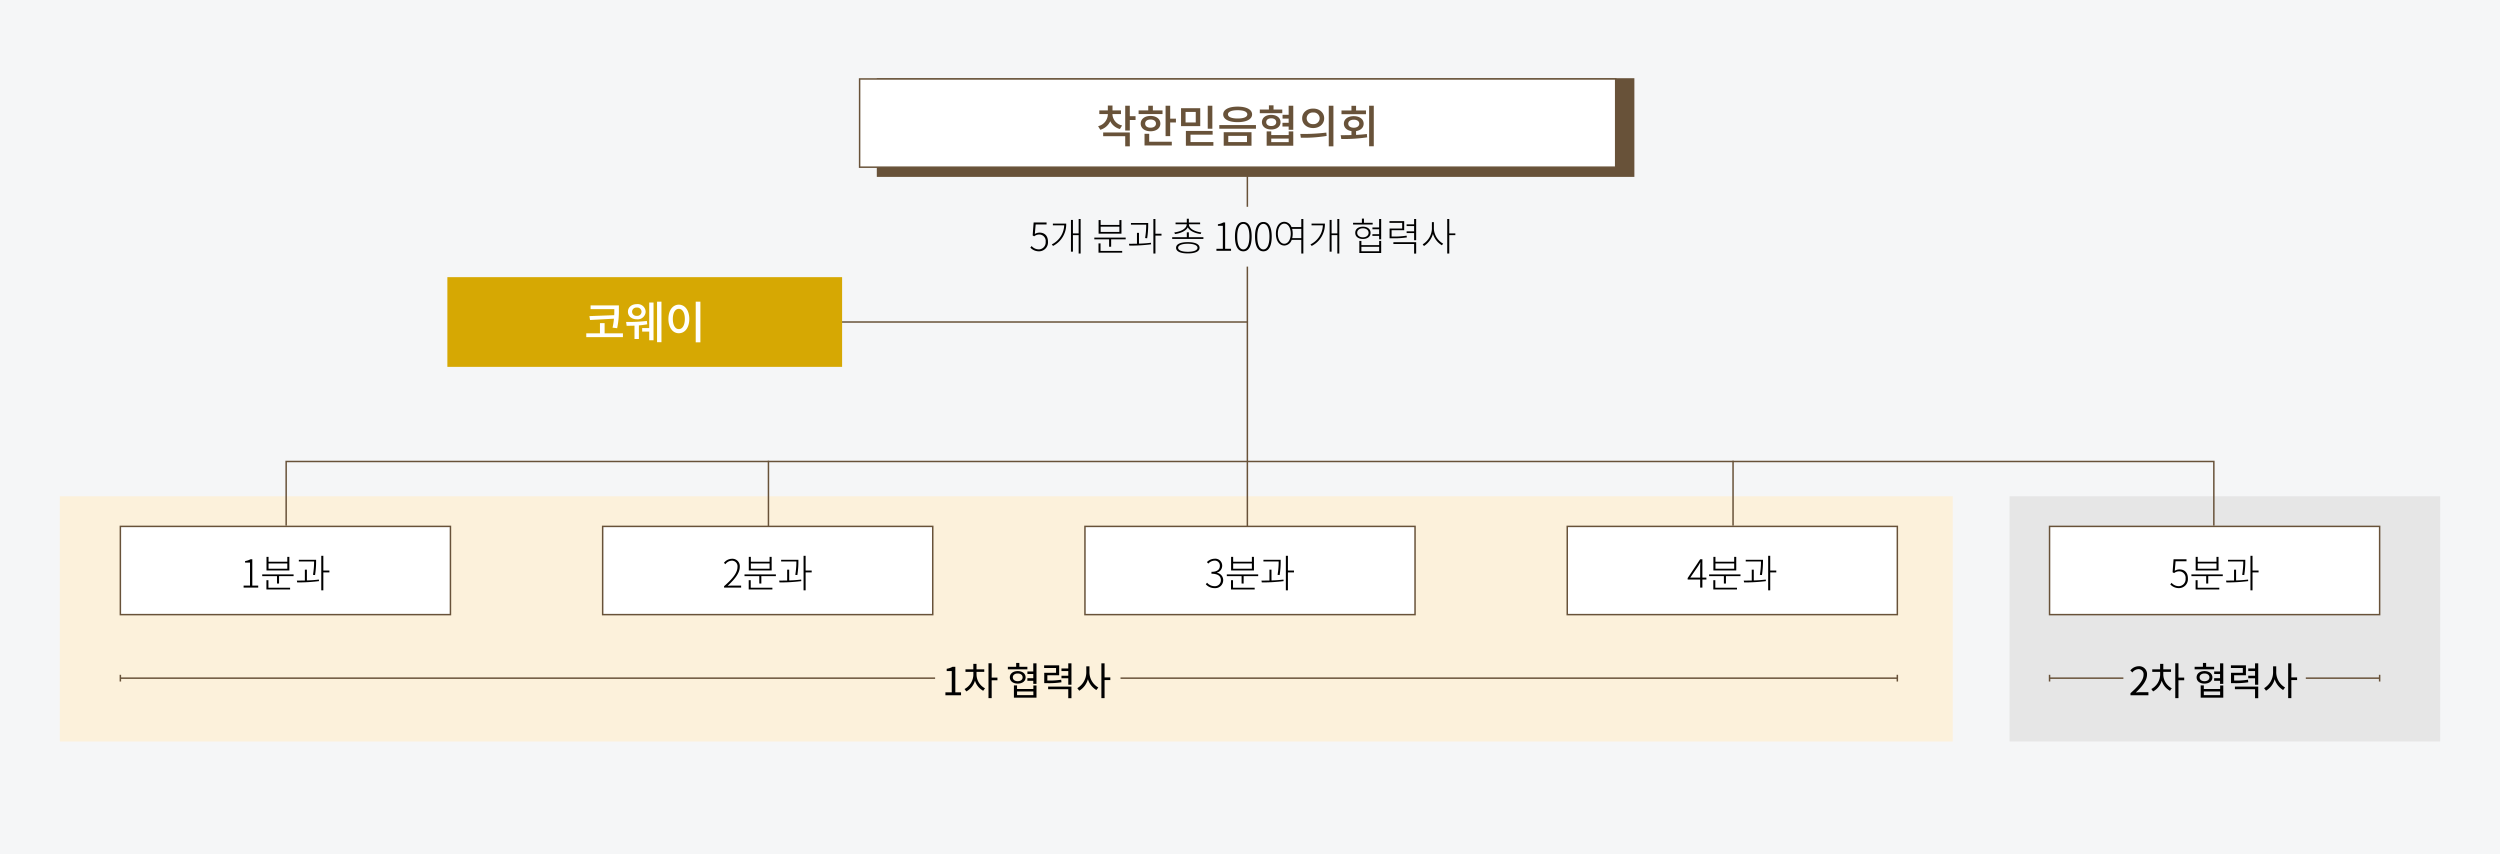 <svg id="구성_요소_44_1" data-name="구성 요소 44 – 1" xmlns="http://www.w3.org/2000/svg" width="836" height="285.68" viewBox="0 0 836 285.68">
  <defs>
    <style>
      .cls-1 {
        fill: #f5f6f7;
      }

      .cls-2 {
        fill: #fcf1db;
      }

      .cls-3 {
        fill: #e6e6e6;
      }

      .cls-4 {
        fill: none;
        stroke: #685239;
        stroke-width: 0.5px;
      }

      .cls-5 {
        fill: #fff;
      }

      .cls-6 {
        fill: #d6a803;
      }

      .cls-7 {
        fill: #685239;
      }
    </style>
  </defs>
  <rect id="사각형_166" data-name="사각형 166" class="cls-1" width="836" height="285.68"/>
  <rect id="사각형_167" data-name="사각형 167" class="cls-2" width="633" height="82" transform="translate(20 165.957)"/>
  <rect id="사각형_168" data-name="사각형 168" class="cls-3" width="144" height="82" transform="translate(672 165.957)"/>
  <line id="선_423" data-name="선 423" class="cls-4" y2="137.375" transform="translate(417.12 39.402)"/>
  <path id="패스_363" data-name="패스 363" class="cls-4" d="M6566.749,2914.958V2893.5H5922.132v21.458" transform="translate(-5826.44 -2739.18)"/>
  <rect id="사각형_169" data-name="사각형 169" class="cls-5" width="110.38" height="29.5" transform="translate(40.25 176.027)"/>
  <rect id="사각형_170" data-name="사각형 170" class="cls-4" width="110.38" height="29.5" transform="translate(40.25 176.027)"/>
  <path id="패스_23708" data-name="패스 23708" d="M1.2,0H6.084V-.663H4.108V-9.477H3.5a5.441,5.441,0,0,1-1.807.6v.507H3.341V-.663H1.2ZM15.808-6.318H9.542V-8.073h6.266Zm.689-3.965h-.689v1.638H9.542v-1.638H8.853v4.55H16.5ZM9.5-2.483H8.827V.624h7.917V.039H9.5ZM7.423-4.42v.572h4.94v2.483h.689V-3.848h4.862V-4.42ZM25.09-4.2a28.886,28.886,0,0,0,.351-4.68v-.429H19.669v.572h5.1A27.336,27.336,0,0,1,24.4-4.264ZM22.36-6.006h-.676v3.627c-.949.026-1.859.026-2.678.026l.117.611a54.169,54.169,0,0,0,7.293-.429l-.052-.52a39.467,39.467,0,0,1-4,.286Zm7.527.3H27.859v-4.94H27.17V.91h.689V-5.083h2.028Z" transform="translate(80.263 196.498)"/>
  <rect id="사각형_171" data-name="사각형 171" class="cls-5" width="110.38" height="29.5" transform="translate(362.81 176.027)"/>
  <rect id="사각형_172" data-name="사각형 172" class="cls-4" width="110.38" height="29.5" transform="translate(362.81 176.027)"/>
  <path id="패스_23710" data-name="패스 23710" d="M3.354.169a2.651,2.651,0,0,0,2.86-2.678,2.47,2.47,0,0,0-2.08-2.444v-.065a2.365,2.365,0,0,0,1.742-2.34,2.306,2.306,0,0,0-2.561-2.3A3.682,3.682,0,0,0,.78-8.541l.442.52a2.973,2.973,0,0,1,2.08-1A1.659,1.659,0,0,1,5.1-7.306c0,1.131-.728,2.028-2.808,2.028v.637c2.262,0,3.146.858,3.146,2.132A1.973,1.973,0,0,1,3.328-.481a3.242,3.242,0,0,1-2.5-1.157L.4-1.131A3.833,3.833,0,0,0,3.354.169ZM15.808-6.318H9.542V-8.073h6.266Zm.689-3.965h-.689v1.638H9.542v-1.638H8.853v4.55H16.5ZM9.5-2.483H8.827V.624h7.917V.039H9.5ZM7.423-4.42v.572h4.94v2.483h.689V-3.848h4.862V-4.42ZM25.09-4.2a28.886,28.886,0,0,0,.351-4.68v-.429H19.669v.572h5.1A27.336,27.336,0,0,1,24.4-4.264ZM22.36-6.006h-.676v3.627c-.949.026-1.859.026-2.678.026l.117.611a54.169,54.169,0,0,0,7.293-.429l-.052-.52a39.467,39.467,0,0,1-4,.286Zm7.527.3H27.859v-4.94H27.17V.91h.689V-5.083h2.028Z" transform="translate(402.822 196.498)"/>
  <rect id="사각형_173" data-name="사각형 173" class="cls-5" width="110.38" height="29.5" transform="translate(685.37 176.027)"/>
  <rect id="사각형_174" data-name="사각형 174" class="cls-4" width="110.38" height="29.5" transform="translate(685.37 176.027)"/>
  <path id="패스_23712" data-name="패스 23712" d="M3.289.169A3,3,0,0,0,6.253-3.042c0-2.106-1.248-3.042-2.808-3.042a2.922,2.922,0,0,0-1.586.455l.273-3.185H5.785v-.663H1.456L1.131-5.148l.494.3a2.747,2.747,0,0,1,1.677-.6A2.146,2.146,0,0,1,5.473-3.016,2.323,2.323,0,0,1,3.263-.481,3.191,3.191,0,0,1,.78-1.6l-.416.533A3.9,3.9,0,0,0,3.289.169ZM15.808-6.318H9.542V-8.073h6.266Zm.689-3.965h-.689v1.638H9.542v-1.638H8.853v4.55H16.5ZM9.5-2.483H8.827V.624h7.917V.039H9.5ZM7.423-4.42v.572h4.94v2.483h.689V-3.848h4.862V-4.42ZM25.09-4.2a28.886,28.886,0,0,0,.351-4.68v-.429H19.669v.572h5.1A27.336,27.336,0,0,1,24.4-4.264ZM22.36-6.006h-.676v3.627c-.949.026-1.859.026-2.678.026l.117.611a54.169,54.169,0,0,0,7.293-.429l-.052-.52a39.467,39.467,0,0,1-4,.286Zm7.527.3H27.859v-4.94H27.17V.91h.689V-5.083h2.028Z" transform="translate(725.383 196.498)"/>
  <line id="선_424" data-name="선 424" class="cls-4" x1="138.16" transform="translate(279.18 107.68)"/>
  <rect id="사각형_175" data-name="사각형 175" class="cls-6" width="132" height="30" transform="translate(149.6 92.679)"/>
  <path id="패스_23707" data-name="패스 23707" class="cls-5" d="M-18.6-7.575l.21,1.3,7.995-.435a24.247,24.247,0,0,1-.465,3l1.53.18a27.677,27.677,0,0,0,.585-6.39V-11.16H-18.21v1.245h7.935c0,.615,0,1.29-.03,2.025Zm5.085,5.76v-3.4h-1.56v3.4H-19.65V-.54H-7.395V-1.815Zm10.77-8.61A1.414,1.414,0,0,1-1.17-9.045a1.414,1.414,0,0,1-1.575,1.38,1.419,1.419,0,0,1-1.59-1.38A1.419,1.419,0,0,1-2.745-10.425Zm0,3.915A2.66,2.66,0,0,0,.21-9.045,2.66,2.66,0,0,0-2.745-11.58c-1.725,0-2.97,1.035-2.97,2.535S-4.47-6.51-2.745-6.51Zm3.36.555a53.878,53.878,0,0,1-6.945.33l.18,1.29c.735,0,1.65-.015,2.625-.045V.075h1.47V-4.47a27.226,27.226,0,0,0,2.79-.36Zm.78,2.37H-.96V-2.4H1.4V.5h1.44V-12.12H1.4Zm2.625-8.82V1.155H5.49v-13.56Zm12.93,0V1.185h1.56v-13.59ZM11.3-11.4c-2.01,0-3.48,1.86-3.48,4.77,0,2.94,1.47,4.785,3.48,4.785,2.025,0,3.5-1.845,3.5-4.785C14.79-9.54,13.32-11.4,11.3-11.4Zm0,1.395c1.185,0,2.01,1.275,2.01,3.375,0,2.13-.825,3.4-2.01,3.4S9.3-4.5,9.3-6.63C9.3-8.73,10.125-10.005,11.3-10.005Z" transform="translate(215.7 113.281)"/>
  <line id="선_425" data-name="선 425" class="cls-4" y1="21.708" transform="translate(579.531 154.07)"/>
  <line id="선_426" data-name="선 426" class="cls-4" y1="22.708" transform="translate(256.969 154.07)"/>
  <rect id="사각형_176" data-name="사각형 176" class="cls-5" width="110.38" height="29.5" transform="translate(201.53 176.027)"/>
  <rect id="사각형_177" data-name="사각형 177" class="cls-4" width="110.38" height="29.5" transform="translate(201.53 176.027)"/>
  <path id="패스_23709" data-name="패스 23709" d="M.585,0H6.292V-.676H3.341c-.494,0-1.04.039-1.56.078C4.3-2.951,5.837-4.94,5.837-6.929A2.483,2.483,0,0,0,3.211-9.646,3.484,3.484,0,0,0,.546-8.281l.481.455A2.823,2.823,0,0,1,3.133-9.009,1.863,1.863,0,0,1,5.07-6.9C5.07-5.187,3.8-3.237.585-.468ZM15.808-6.318H9.542V-8.073h6.266Zm.689-3.965h-.689v1.638H9.542v-1.638H8.853v4.55H16.5ZM9.5-2.483H8.827V.624h7.917V.039H9.5ZM7.423-4.42v.572h4.94v2.483h.689V-3.848h4.862V-4.42ZM25.09-4.2a28.886,28.886,0,0,0,.351-4.68v-.429H19.669v.572h5.1A27.336,27.336,0,0,1,24.4-4.264ZM22.36-6.006h-.676v3.627c-.949.026-1.859.026-2.678.026l.117.611a54.169,54.169,0,0,0,7.293-.429l-.052-.52a39.467,39.467,0,0,1-4,.286Zm7.527.3H27.859v-4.94H27.17V.91h.689V-5.083h2.028Z" transform="translate(241.542 196.498)"/>
  <rect id="사각형_178" data-name="사각형 178" class="cls-5" width="110.38" height="29.5" transform="translate(524.09 176.027)"/>
  <rect id="사각형_179" data-name="사각형 179" class="cls-4" width="110.38" height="29.5" transform="translate(524.09 176.027)"/>
  <path id="패스_23711" data-name="패스 23711" d="M1.118-3.341,3.692-7.1c.273-.429.533-.884.754-1.313h.065c-.039.442-.078,1.144-.078,1.573v3.5Zm5.395,0H5.174V-9.477H4.433L.247-3.185V-2.7H4.433V0h.741V-2.7H6.513Zm9.295-2.977H9.542V-8.073h6.266Zm.689-3.965h-.689v1.638H9.542v-1.638H8.853v4.55H16.5ZM9.5-2.483H8.827V.624h7.917V.039H9.5ZM7.423-4.42v.572h4.94v2.483h.689V-3.848h4.862V-4.42ZM25.09-4.2a28.886,28.886,0,0,0,.351-4.68v-.429H19.669v.572h5.1A27.336,27.336,0,0,1,24.4-4.264ZM22.36-6.006h-.676v3.627c-.949.026-1.859.026-2.678.026l.117.611a54.169,54.169,0,0,0,7.293-.429l-.052-.52a39.467,39.467,0,0,1-4,.286Zm7.527.3H27.859v-4.94H27.17V.91h.689V-5.083h2.028Z" transform="translate(564.103 196.498)"/>
  <rect id="사각형_180" data-name="사각형 180" class="cls-7" width="253.333" height="33" transform="translate(293.204 26.154)"/>
  <rect id="사각형_181" data-name="사각형 181" class="cls-5" width="252.833" height="29.5" transform="translate(287.453 26.404)"/>
  <rect id="사각형_182" data-name="사각형 182" class="cls-4" width="252.833" height="29.5" transform="translate(287.453 26.404)"/>
  <path id="패스_23705" data-name="패스 23705" class="cls-7" d="M8.76-5.8a4.007,4.007,0,0,1-3.225-3.66v-.15h2.85v-1.23H5.55v-1.62H3.99v1.62H1.14v1.23H3.99v.15a4.191,4.191,0,0,1-3.255,3.9L1.47-4.35A5.288,5.288,0,0,0,4.8-7.215a5,5,0,0,0,3.225,2.61ZM2.43-2.22H9.8V1.185H11.34v-4.65H2.43ZM13.26-8.895H11.34v-3.51H9.8v8.3H11.34V-7.62h1.92Zm9.015-1.95H19.05v-1.56H17.5v1.56H14.28v1.23h7.995ZM16.47-6.42c0-.855.735-1.365,1.8-1.365s1.815.51,1.815,1.365S19.35-5.055,18.27-5.055,16.47-5.565,16.47-6.42Zm5.085,0c0-1.53-1.335-2.565-3.285-2.565S14.985-7.95,14.985-6.42c0,1.545,1.35,2.565,3.285,2.565S21.555-4.875,21.555-6.42Zm-3.735,3.4H16.26V.9h9.12V-.36H17.82ZM24.84-8.07v-4.32H23.3V-2.235H24.84V-6.8h1.92V-8.07Zm14.1-4.32H37.395v7.695H38.94ZM33.39-6.81H29.985v-3.51H33.39Zm1.5-4.755H28.47v6h6.42ZM31.635-.255V-2.73h7.4V-3.975H30.09V.99h9.195V-.255ZM47.4-12.1c-2.955,0-4.83.975-4.83,2.595s1.875,2.6,4.83,2.6,4.83-.99,4.83-2.6S50.355-12.1,47.4-12.1Zm0,1.2c2.01,0,3.225.495,3.225,1.395S49.41-8.13,47.4-8.13s-3.24-.495-3.24-1.38S45.39-10.9,47.4-10.9ZM42.735-3.54V.99h9.3V-3.54ZM50.52-2.31V-.24H44.265V-2.31ZM41.265-5.925v1.23H53.52v-1.23Zm21.06-5.2H59.4v-1.395H57.855v1.395H54.81V-9.9h7.515ZM56.955-6.9c0-.8.675-1.29,1.665-1.29,1.005,0,1.68.5,1.68,1.29s-.675,1.29-1.68,1.29C57.63-5.61,56.955-6.105,56.955-6.9Zm4.785,0c0-1.47-1.275-2.445-3.12-2.445-1.83,0-3.1.975-3.1,2.445s1.275,2.445,3.1,2.445C60.465-4.455,61.74-5.43,61.74-6.9ZM64.47-.225H58.635V-1.41H64.47Zm0-2.355H58.635V-3.81H57.1V.99H66v-4.8H64.47Zm-.015-9.825V-9.36h-2.04V-8.1h2.04v1.4h-2.07v1.26h2.07v1.1H66v-8.055Zm8.19.96c-2.115,0-3.675,1.335-3.675,3.255s1.56,3.255,3.675,3.255,3.69-1.335,3.69-3.255S74.76-11.445,72.645-11.445Zm0,1.32A1.961,1.961,0,0,1,74.82-8.19a1.969,1.969,0,0,1-2.175,1.935,1.964,1.964,0,0,1-2.16-1.935A1.956,1.956,0,0,1,72.645-10.125Zm5.22-2.28V1.17h1.56V-12.405Zm-9.33,10.71a47.15,47.15,0,0,0,8.625-.6L77.055-3.42a61.926,61.926,0,0,1-8.715.45Zm21.78-9.12H87v-1.56H85.455v1.56h-3.33V-9.57h8.19ZM84.39-6.39c0-.825.75-1.335,1.845-1.335s1.83.51,1.83,1.335-.75,1.35-1.83,1.35S84.39-5.55,84.39-6.39ZM87-3.915c1.53-.24,2.535-1.155,2.535-2.475,0-1.515-1.35-2.52-3.3-2.52-1.965,0-3.315,1-3.315,2.52,0,1.3,1.005,2.235,2.535,2.475v1.32c-1.275.045-2.52.045-3.6.045l.2,1.275a52.711,52.711,0,0,0,8.655-.555L90.6-2.955c-1.155.165-2.385.24-3.6.315Zm4.365-8.49V1.155h1.56v-13.56Z" transform="translate(366.47 47.754)"/>
  <line id="선_427" data-name="선 427" class="cls-4" x2="594.22" transform="translate(40.25 226.777)"/>
  <line id="선_428" data-name="선 428" class="cls-4" y2="2.25" transform="translate(40.25 225.652)"/>
  <line id="선_429" data-name="선 429" class="cls-4" y2="2.25" transform="translate(634.47 225.652)"/>
  <line id="선_430" data-name="선 430" class="cls-4" x2="110.38" transform="translate(685.37 226.777)"/>
  <line id="선_431" data-name="선 431" class="cls-4" y2="2.25" transform="translate(685.37 225.652)"/>
  <line id="선_432" data-name="선 432" class="cls-4" y2="2.25" transform="translate(795.75 225.652)"/>
  <rect id="사각형_183" data-name="사각형 183" class="cls-2" width="62" height="11.44" transform="translate(312.7 221.057)"/>
  <path id="패스_23714" data-name="패스 23714" d="M1.144,0H6.37V-.988H4.459V-9.529h-.91a6.038,6.038,0,0,1-1.976.676V-8.1h1.69V-.988H1.144Zm10.4-7.826h2.587v-.858H11.544v-1.807H10.478v1.807H7.852v.858h2.639v.91A5.535,5.535,0,0,1,7.54-2.093l.6.806a5.939,5.939,0,0,0,2.886-3.6A5.728,5.728,0,0,0,13.78-1.5l.6-.832a5.253,5.253,0,0,1-2.834-4.589ZM18.538-5.9H16.614v-4.8H15.548V.962h1.066v-5.98h1.924Zm10.01-3.627H25.87v-1.287H24.8v1.287H22.022v.858h6.526ZM23.686-5.993c0-.78.663-1.287,1.638-1.287s1.638.507,1.638,1.287S26.3-4.706,25.324-4.706,23.686-5.213,23.686-5.993Zm4.277,0c0-1.261-1.092-2.093-2.639-2.093s-2.639.832-2.639,2.093S23.764-3.9,25.324-3.9,27.963-4.732,27.963-5.993ZM30.55-.039H25.1V-1.274H30.55Zm0-2.054H25.1v-1.2H24.05V.806H31.6V-3.289H30.55Zm-.026-8.593v2.717H28.561v.858h1.963v1.4H28.548v.871h1.976v1.027H31.6v-6.877ZM39.858-5.2a26.338,26.338,0,0,1-4.628.273V-6.695h3.952V-10H34.151v.871h3.991v1.612H34.19v3.458h.832a26.919,26.919,0,0,0,4.94-.286ZM35.49-2.028h6.734v3H43.29V-2.9h-7.8Zm6.734-8.658V-8.97H39.949V-8.1h2.275v1.56H39.949v.858h2.275v2.158H43.29v-7.163Zm7.085,1H48.256v2.093a6.178,6.178,0,0,1-3,5.213l.637.858a6.458,6.458,0,0,0,2.9-3.861A6.432,6.432,0,0,0,51.61-1.755l.663-.845a5.888,5.888,0,0,1-2.964-4.992ZM56.29-5.967H54.366v-4.719H53.3V.962h1.066V-5.083H56.29Z" transform="translate(315.003 232.498)"/>
  <rect id="사각형_184" data-name="사각형 184" class="cls-1" width="169.499" height="20" transform="translate(332.37 69.153)"/>
  <path id="패스_23706" data-name="패스 23706" d="M3.289.169A3,3,0,0,0,6.253-3.042c0-2.106-1.248-3.042-2.808-3.042a2.922,2.922,0,0,0-1.586.455l.273-3.185H5.785v-.663H1.456L1.131-5.148l.494.3a2.747,2.747,0,0,1,1.677-.6A2.146,2.146,0,0,1,5.473-3.016,2.323,2.323,0,0,1,3.263-.481,3.191,3.191,0,0,1,.78-1.6l-.416.533A3.9,3.9,0,0,0,3.289.169ZM7.891-9.1v.585h3.783a7.418,7.418,0,0,1-4.147,6.37l.416.507A8.081,8.081,0,0,0,12.35-9.1Zm8.619-1.534v4.81H14.6v-4.5h-.663V.286H14.6V-5.239H16.51V.91h.663V-10.634ZM30.134-6.318H23.868V-8.073h6.266Zm.689-3.965h-.689v1.638H23.868v-1.638h-.689v4.55h7.644Zm-6.994,7.8h-.676V.624H31.07V.039H23.829ZM21.749-4.42v.572h4.94v2.483h.689V-3.848H32.24V-4.42ZM39.416-4.2a28.886,28.886,0,0,0,.351-4.68v-.429H34v.572h5.1a27.335,27.335,0,0,1-.364,4.472Zm-2.73-1.807H36.01v3.627c-.949.026-1.859.026-2.678.026l.117.611a54.169,54.169,0,0,0,7.293-.429l-.052-.52a39.467,39.467,0,0,1-4,.286Zm7.527.3H42.185v-4.94H41.5V.91h.689V-5.083h2.028Zm4.511.1c1.729-.234,3.627-.949,4.29-2.262.663,1.313,2.561,2.028,4.29,2.262l.221-.546c-1.9-.221-4.147-1.144-4.147-2.73h3.757v-.572h-3.77v-1.274h-.689v1.274H48.919v.572H52.65c0,1.586-2.249,2.509-4.147,2.73ZM53.014.325c-1.989,0-3.237-.507-3.237-1.339s1.248-1.352,3.237-1.352,3.237.507,3.237,1.352S55,.325,53.014.325Zm0-3.224c-2.47,0-3.926.663-3.926,1.885S50.544.871,53.014.871,56.94.208,56.94-1.014,55.484-2.9,53.014-2.9Zm.351-1.651V-6.175h-.689V-4.55H47.788v.572H58.227V-4.55ZM62.582,0H67.47V-.663H65.494V-9.477h-.611a5.441,5.441,0,0,1-1.807.6v.507h1.651V-.663H62.582Zm9,.169c1.716,0,2.782-1.612,2.782-4.94,0-3.289-1.066-4.875-2.782-4.875S68.783-8.06,68.783-4.771C68.783-1.443,69.849.169,71.578.169Zm0-.637c-1.235,0-2.041-1.43-2.041-4.3,0-2.821.806-4.238,2.041-4.238s2.028,1.417,2.028,4.238C73.606-1.9,72.8-.468,71.578-.468Zm6.708.637c1.716,0,2.782-1.612,2.782-4.94,0-3.289-1.066-4.875-2.782-4.875S75.491-8.06,75.491-4.771C75.491-1.443,76.557.169,78.286.169Zm0-.637c-1.235,0-2.041-1.43-2.041-4.3,0-2.821.806-4.238,2.041-4.238s2.028,1.417,2.028,4.238C80.314-1.9,79.508-.468,78.286-.468Zm9.633-3.77a6.655,6.655,0,0,0,.169-1.5,6.76,6.76,0,0,0-.195-1.612h3.068v3.107ZM85.28-2.366c-1.274,0-2.158-1.4-2.158-3.367s.884-3.354,2.158-3.354,2.158,1.378,2.158,3.354S86.554-2.366,85.28-2.366Zm5.681-8.268v2.7H87.685A2.6,2.6,0,0,0,85.28-9.7c-1.651,0-2.808,1.56-2.808,3.965s1.157,3.965,2.808,3.965a2.654,2.654,0,0,0,2.457-1.885h3.224V.91h.689V-10.634ZM94.393-9.1v.585h3.783a7.418,7.418,0,0,1-4.147,6.37l.416.507A8.081,8.081,0,0,0,98.852-9.1Zm8.619-1.534v4.81H101.1v-4.5h-.663V.286h.663V-5.239h1.911V.91h.663V-10.634Zm11.817,1.261h-2.912v-1.391h-.689v1.391h-2.951v.585h6.552Zm-5.174,3.354c0-.884.78-1.508,1.911-1.508s1.9.624,1.9,1.508-.767,1.508-1.9,1.508S109.655-5.135,109.655-6.019Zm4.472,0c0-1.261-1.04-2.054-2.561-2.054s-2.561.793-2.561,2.054,1.04,2.054,2.561,2.054S114.127-4.758,114.127-6.019ZM117,.156h-5.941V-1.339H117ZM117-1.9h-5.941V-3.3h-.689V.728h7.306V-3.3H117Zm-.013-8.736V-7.8h-2.236v.585h2.236v1.651h-2.249v.572h2.249v1.144h.689v-6.786Zm9.191,5.564a26.06,26.06,0,0,1-4.888.286h-.13V-6.89h4.212V-9.932h-4.927v.585H124.7v1.9h-4.212V-4.2h.806a27.231,27.231,0,0,0,4.966-.286Zm-4.42,2.782h6.929V.936h.689V-2.873h-7.618Zm6.929-8.346v1.781h-2.5v.585h2.5v1.755h-2.5v.585h2.5v2.379h.689v-7.085ZM135.3-9.581h-.663v2.314a6.388,6.388,0,0,1-3.081,5.1l.429.559a7.085,7.085,0,0,0,3-4.069,6.705,6.705,0,0,0,2.99,3.822l.429-.533A6.134,6.134,0,0,1,135.3-7.267Zm7.176,3.757h-2.028v-4.823h-.689V.91h.689V-5.239h2.028Z" transform="translate(344.19 83.873)"/>
  <rect id="사각형_185" data-name="사각형 185" class="cls-3" width="61" height="11.44" transform="translate(710.06 221.057)"/>
  <path id="패스_23713" data-name="패스 23713" d="M.572,0H6.565V-1.027H3.926c-.481,0-1.066.052-1.56.091C4.6-3.055,6.1-4.992,6.1-6.89A2.614,2.614,0,0,0,3.328-9.711,3.645,3.645,0,0,0,.52-8.307l.689.676A2.669,2.669,0,0,1,3.185-8.736,1.675,1.675,0,0,1,4.94-6.851C4.94-5.213,3.562-3.315.572-.7ZM11.544-7.826h2.587v-.858H11.544v-1.807H10.478v1.807H7.852v.858h2.639v.91A5.535,5.535,0,0,1,7.54-2.093l.6.806a5.939,5.939,0,0,0,2.886-3.6A5.728,5.728,0,0,0,13.78-1.5l.6-.832a5.253,5.253,0,0,1-2.834-4.589ZM18.538-5.9H16.614v-4.8H15.548V.962h1.066v-5.98h1.924Zm10.01-3.627H25.87v-1.287H24.8v1.287H22.022v.858h6.526ZM23.686-5.993c0-.78.663-1.287,1.638-1.287s1.638.507,1.638,1.287S26.3-4.706,25.324-4.706,23.686-5.213,23.686-5.993Zm4.277,0c0-1.261-1.092-2.093-2.639-2.093s-2.639.832-2.639,2.093S23.764-3.9,25.324-3.9,27.963-4.732,27.963-5.993ZM30.55-.039H25.1V-1.274H30.55Zm0-2.054H25.1v-1.2H24.05V.806H31.6V-3.289H30.55Zm-.026-8.593v2.717H28.561v.858h1.963v1.4H28.548v.871h1.976v1.027H31.6v-6.877ZM39.858-5.2a26.338,26.338,0,0,1-4.628.273V-6.695h3.952V-10H34.151v.871h3.991v1.612H34.19v3.458h.832a26.919,26.919,0,0,0,4.94-.286ZM35.49-2.028h6.734v3H43.29V-2.9h-7.8Zm6.734-8.658V-8.97H39.949V-8.1h2.275v1.56H39.949v.858h2.275v2.158H43.29v-7.163Zm7.085,1H48.256v2.093a6.178,6.178,0,0,1-3,5.213l.637.858a6.458,6.458,0,0,0,2.9-3.861A6.432,6.432,0,0,0,51.61-1.755l.663-.845a5.888,5.888,0,0,1-2.964-4.992ZM56.29-5.967H54.366v-4.719H53.3V.962h1.066V-5.083H56.29Z" transform="translate(711.862 232.498)"/>
</svg>
